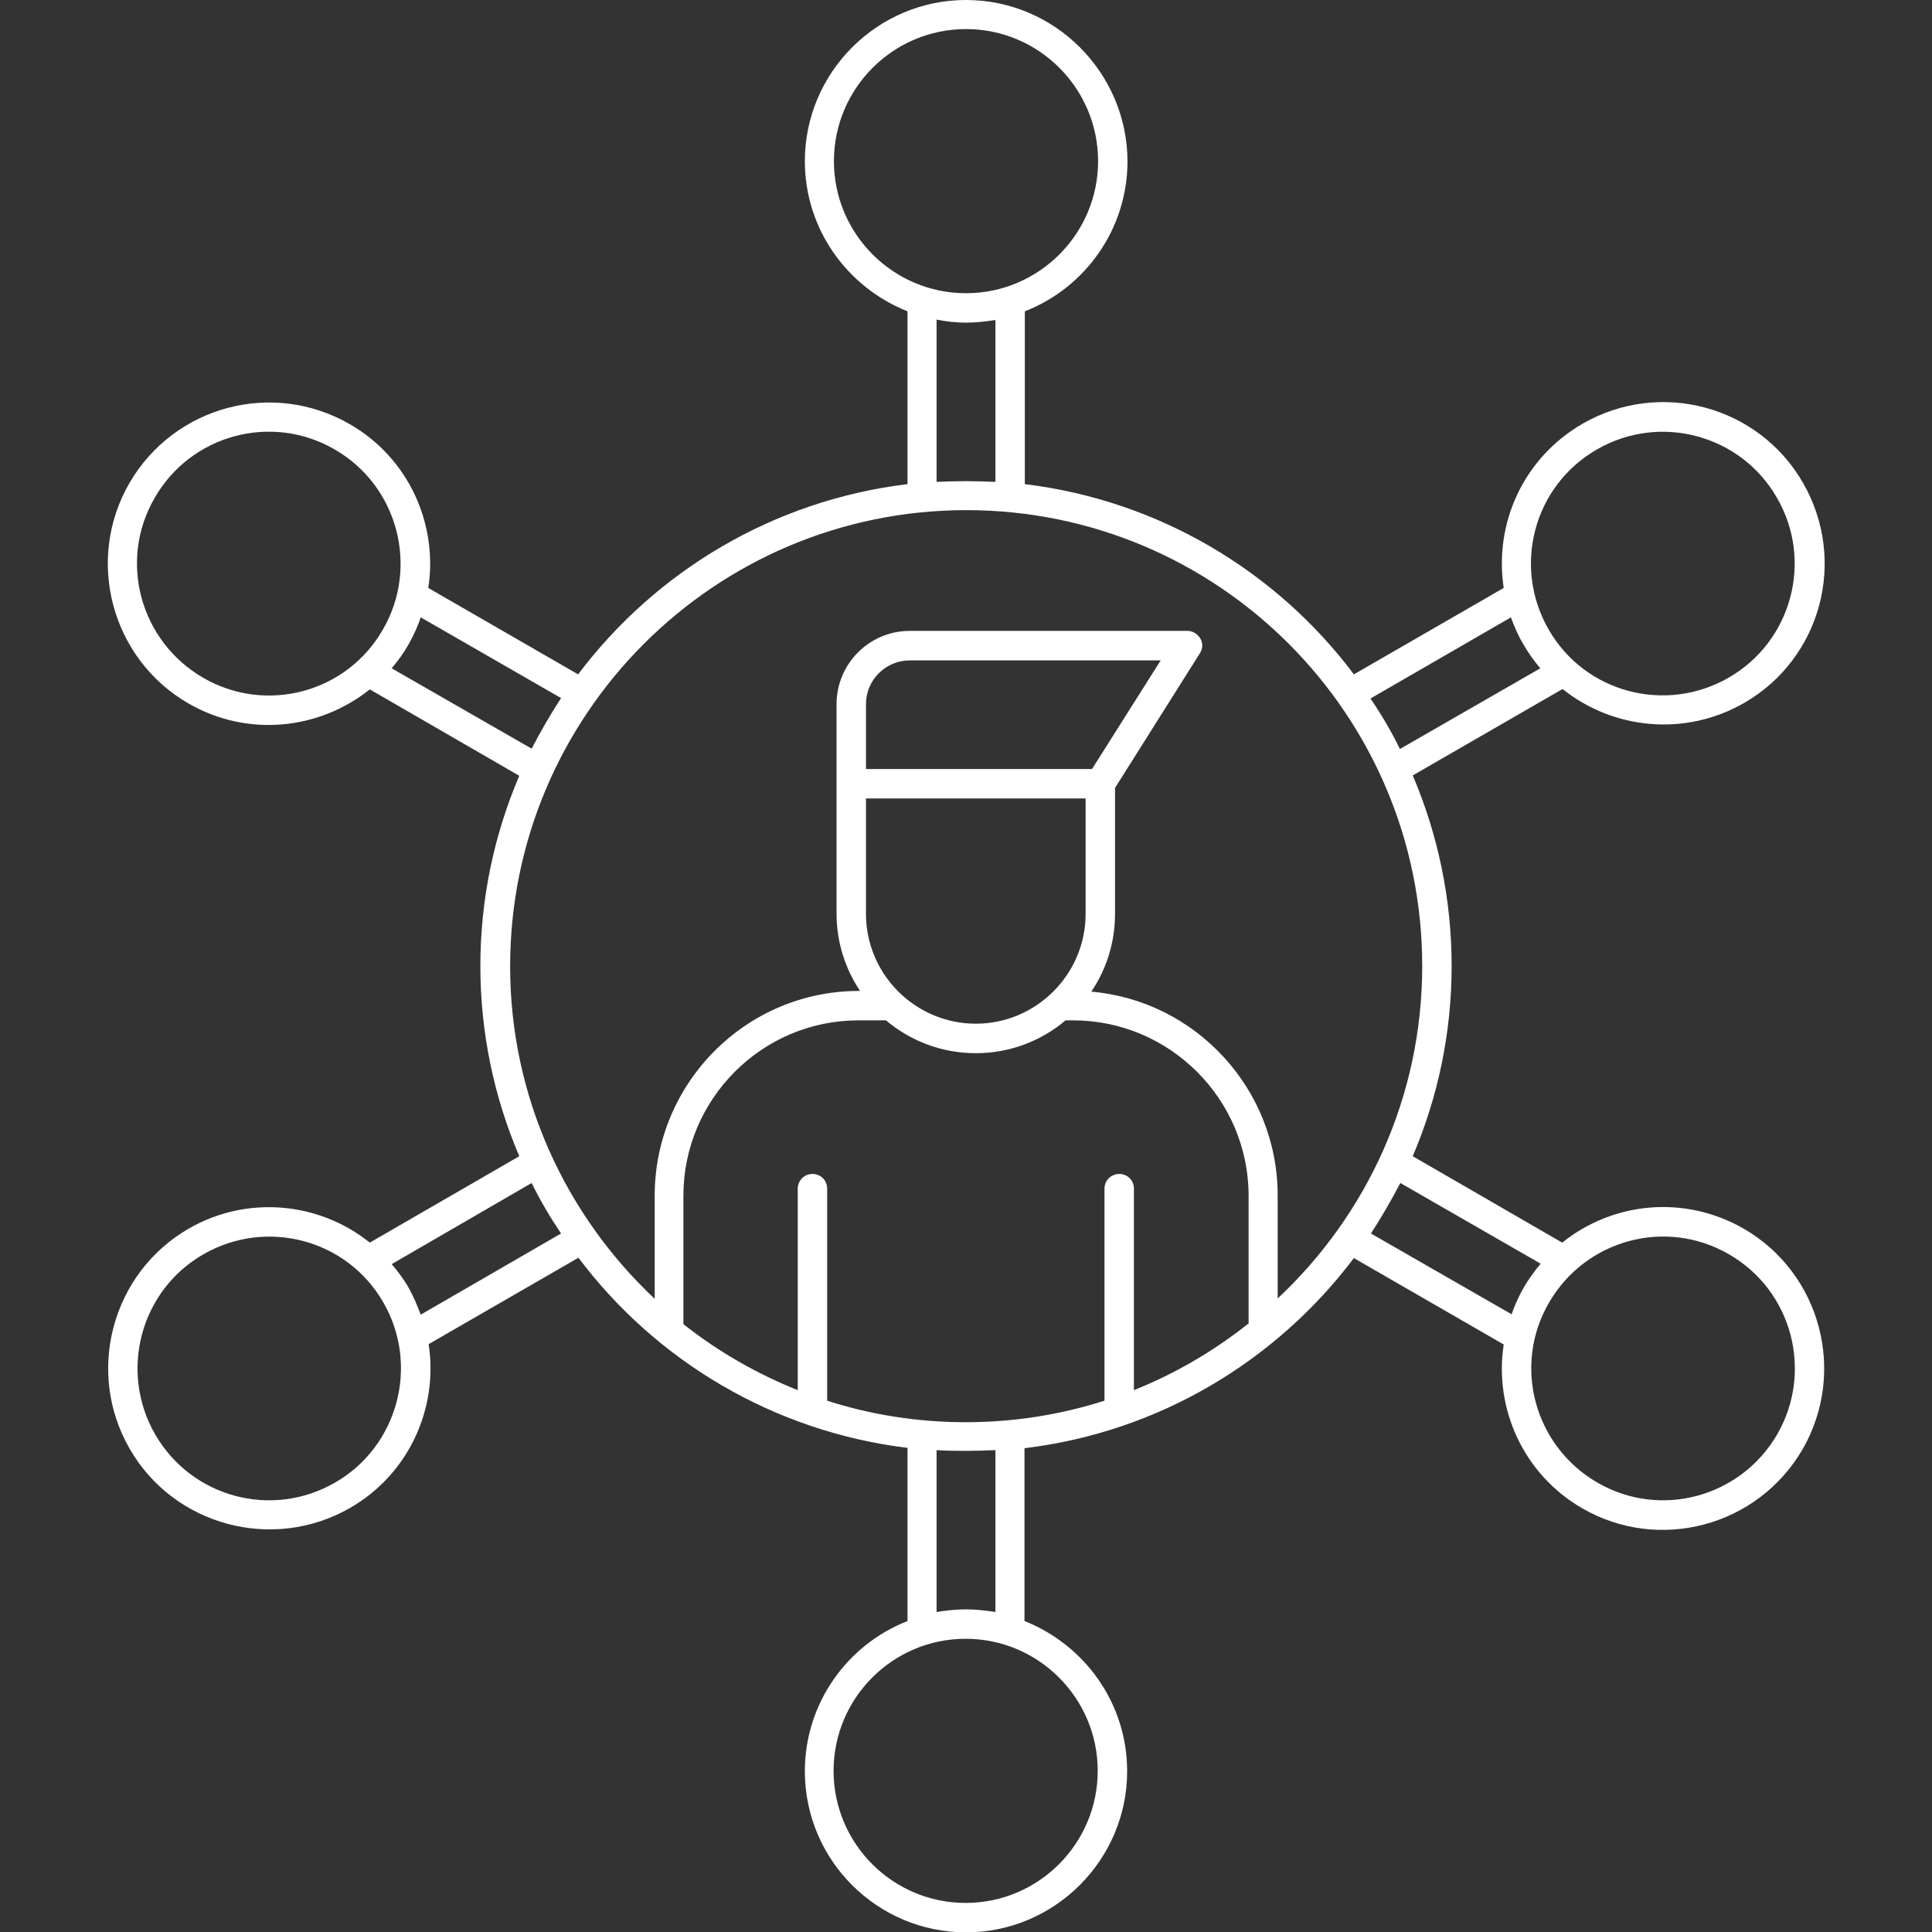 <svg width="22" height="22" viewBox="0 0 22 22" fill="none" xmlns="http://www.w3.org/2000/svg">
<rect x="0" y="0" width="22" height="22" fill="#333333" stroke="none"/>
<g clip-path="url(#clip0_86_7503)">
<path d="M19.856 13.991C19.181 13.604 18.369 13.685 17.789 14.15L16.087 13.166C16.371 12.5 16.53 11.769 16.53 11C16.53 10.231 16.371 9.496 16.087 8.83L17.793 7.846C18.369 8.306 19.186 8.392 19.86 8.005C20.741 7.498 21.038 6.377 20.53 5.496C20.023 4.619 18.902 4.318 18.021 4.825C17.351 5.212 17.011 5.955 17.123 6.695L15.417 7.679C14.536 6.505 13.196 5.698 11.67 5.513V3.545C12.354 3.279 12.839 2.612 12.839 1.835C12.835 0.825 12.01 0 11 0C9.99 0 9.165 0.825 9.165 1.835C9.165 2.612 9.651 3.274 10.334 3.545V5.513C8.804 5.698 7.468 6.505 6.583 7.679L4.877 6.695C4.989 5.968 4.654 5.216 3.983 4.83C3.102 4.323 1.985 4.623 1.474 5.5C0.967 6.377 1.268 7.502 2.144 8.009C2.819 8.4 3.635 8.31 4.211 7.85L5.913 8.834C5.629 9.5 5.47 10.231 5.47 11C5.47 11.769 5.629 12.5 5.913 13.166L4.211 14.15C3.639 13.69 2.819 13.604 2.148 13.991C1.272 14.498 0.971 15.623 1.478 16.5C1.981 17.372 3.107 17.677 3.988 17.17C4.658 16.784 4.993 16.032 4.881 15.306L6.587 14.322C7.468 15.495 8.809 16.302 10.334 16.487V18.459C9.651 18.726 9.165 19.392 9.165 20.169C9.165 21.184 9.99 22.004 11 22.004C12.01 22.004 12.835 21.179 12.835 20.169C12.835 19.392 12.349 18.73 11.666 18.459V16.491C13.196 16.307 14.532 15.499 15.417 14.326L17.123 15.31C17.011 16.036 17.346 16.788 18.017 17.175C18.893 17.682 20.015 17.381 20.526 16.504C21.033 15.623 20.732 14.498 19.856 13.991ZM18.184 5.118C18.906 4.701 19.826 4.954 20.234 5.668C20.651 6.385 20.402 7.305 19.684 7.717C18.966 8.13 18.047 7.889 17.634 7.167C17.222 6.45 17.462 5.534 18.184 5.118ZM17.205 7.03C17.243 7.133 17.286 7.236 17.346 7.335C17.402 7.434 17.467 7.524 17.54 7.61L15.941 8.529C15.843 8.327 15.731 8.138 15.606 7.954L17.205 7.03ZM9.496 1.835C9.496 1.005 10.171 0.331 11 0.331C11.829 0.331 12.504 1.005 12.504 1.835C12.504 2.664 11.829 3.339 11 3.339C10.171 3.339 9.496 2.664 9.496 1.835ZM11 3.674C11.116 3.674 11.223 3.661 11.335 3.644V5.487C11.223 5.483 11.112 5.479 11 5.479C10.888 5.479 10.777 5.483 10.665 5.487V3.639C10.772 3.661 10.884 3.674 11 3.674ZM2.312 7.717C1.594 7.3 1.345 6.385 1.762 5.668C2.174 4.95 3.094 4.701 3.811 5.118C4.529 5.53 4.774 6.454 4.361 7.167C3.949 7.889 3.029 8.134 2.312 7.717ZM4.46 7.61C4.533 7.524 4.598 7.434 4.654 7.335C4.709 7.236 4.757 7.133 4.791 7.03L6.389 7.949C6.269 8.134 6.157 8.327 6.054 8.525L4.46 7.61ZM3.816 16.882C3.094 17.299 2.179 17.05 1.766 16.332C1.354 15.615 1.598 14.695 2.316 14.283C3.034 13.87 3.953 14.111 4.366 14.833C4.778 15.546 4.533 16.47 3.816 16.882ZM4.791 14.97C4.752 14.867 4.709 14.764 4.654 14.665C4.598 14.566 4.529 14.476 4.46 14.395L6.054 13.471C6.153 13.673 6.265 13.862 6.389 14.046L4.791 14.97ZM12.5 20.165C12.5 20.994 11.825 21.669 10.996 21.669C10.166 21.669 9.492 20.994 9.492 20.165C9.492 19.336 10.166 18.661 10.996 18.661C11.825 18.661 12.5 19.336 12.5 20.165ZM11 18.326C10.884 18.326 10.772 18.339 10.665 18.356V16.513C10.777 16.521 10.888 16.521 11 16.521C11.112 16.521 11.223 16.517 11.335 16.513V18.356C11.223 18.339 11.112 18.326 11 18.326ZM14.214 15.073C13.823 15.383 13.385 15.641 12.912 15.83V13.535C12.912 13.441 12.839 13.368 12.745 13.368C12.654 13.368 12.577 13.441 12.577 13.535V15.95C12.079 16.109 11.546 16.195 10.996 16.195C10.446 16.195 9.913 16.109 9.419 15.95V13.535C9.419 13.441 9.346 13.368 9.251 13.368C9.161 13.368 9.084 13.441 9.084 13.535V15.83C8.611 15.641 8.173 15.387 7.782 15.078V13.617C7.782 12.517 8.675 11.619 9.775 11.619H10.089C10.364 11.851 10.721 11.993 11.112 11.993C11.503 11.993 11.859 11.851 12.134 11.619H12.22C13.32 11.619 14.218 12.517 14.218 13.617V15.073H14.214ZM12.362 9.092V10.407C12.362 11.095 11.799 11.657 11.112 11.657C10.424 11.657 9.861 11.095 9.861 10.407V9.092H12.362ZM9.861 8.757V8.018C9.861 7.743 10.085 7.52 10.36 7.52H13.217L12.435 8.757H9.861ZM14.549 14.786V13.613C14.549 12.396 13.613 11.395 12.427 11.292C12.598 11.039 12.697 10.734 12.697 10.407V8.972L13.664 7.438C13.698 7.386 13.698 7.322 13.668 7.27C13.638 7.219 13.582 7.184 13.522 7.184H10.36C9.9 7.184 9.526 7.558 9.526 8.018V10.407C9.526 10.729 9.625 11.03 9.793 11.284H9.78C8.495 11.284 7.455 12.332 7.455 13.617V14.79C6.445 13.84 5.809 12.495 5.809 11.004C5.809 8.138 8.138 5.809 11.004 5.809C13.87 5.809 16.195 8.134 16.195 11C16.195 12.495 15.559 13.84 14.549 14.786ZM15.611 14.046C15.731 13.862 15.843 13.668 15.946 13.471L17.544 14.39C17.471 14.476 17.407 14.566 17.351 14.661C17.295 14.76 17.248 14.863 17.213 14.966L15.611 14.046ZM20.238 16.332C19.822 17.05 18.906 17.299 18.189 16.882C17.471 16.466 17.222 15.55 17.639 14.833C18.055 14.115 18.971 13.866 19.688 14.283C20.406 14.695 20.651 15.615 20.238 16.332Z" fill="white"/>
</g>
<defs>
<clipPath id="clip0_86_7503">
<rect width="22" height="22" fill="white"/>
</clipPath>
</defs>
</svg>
